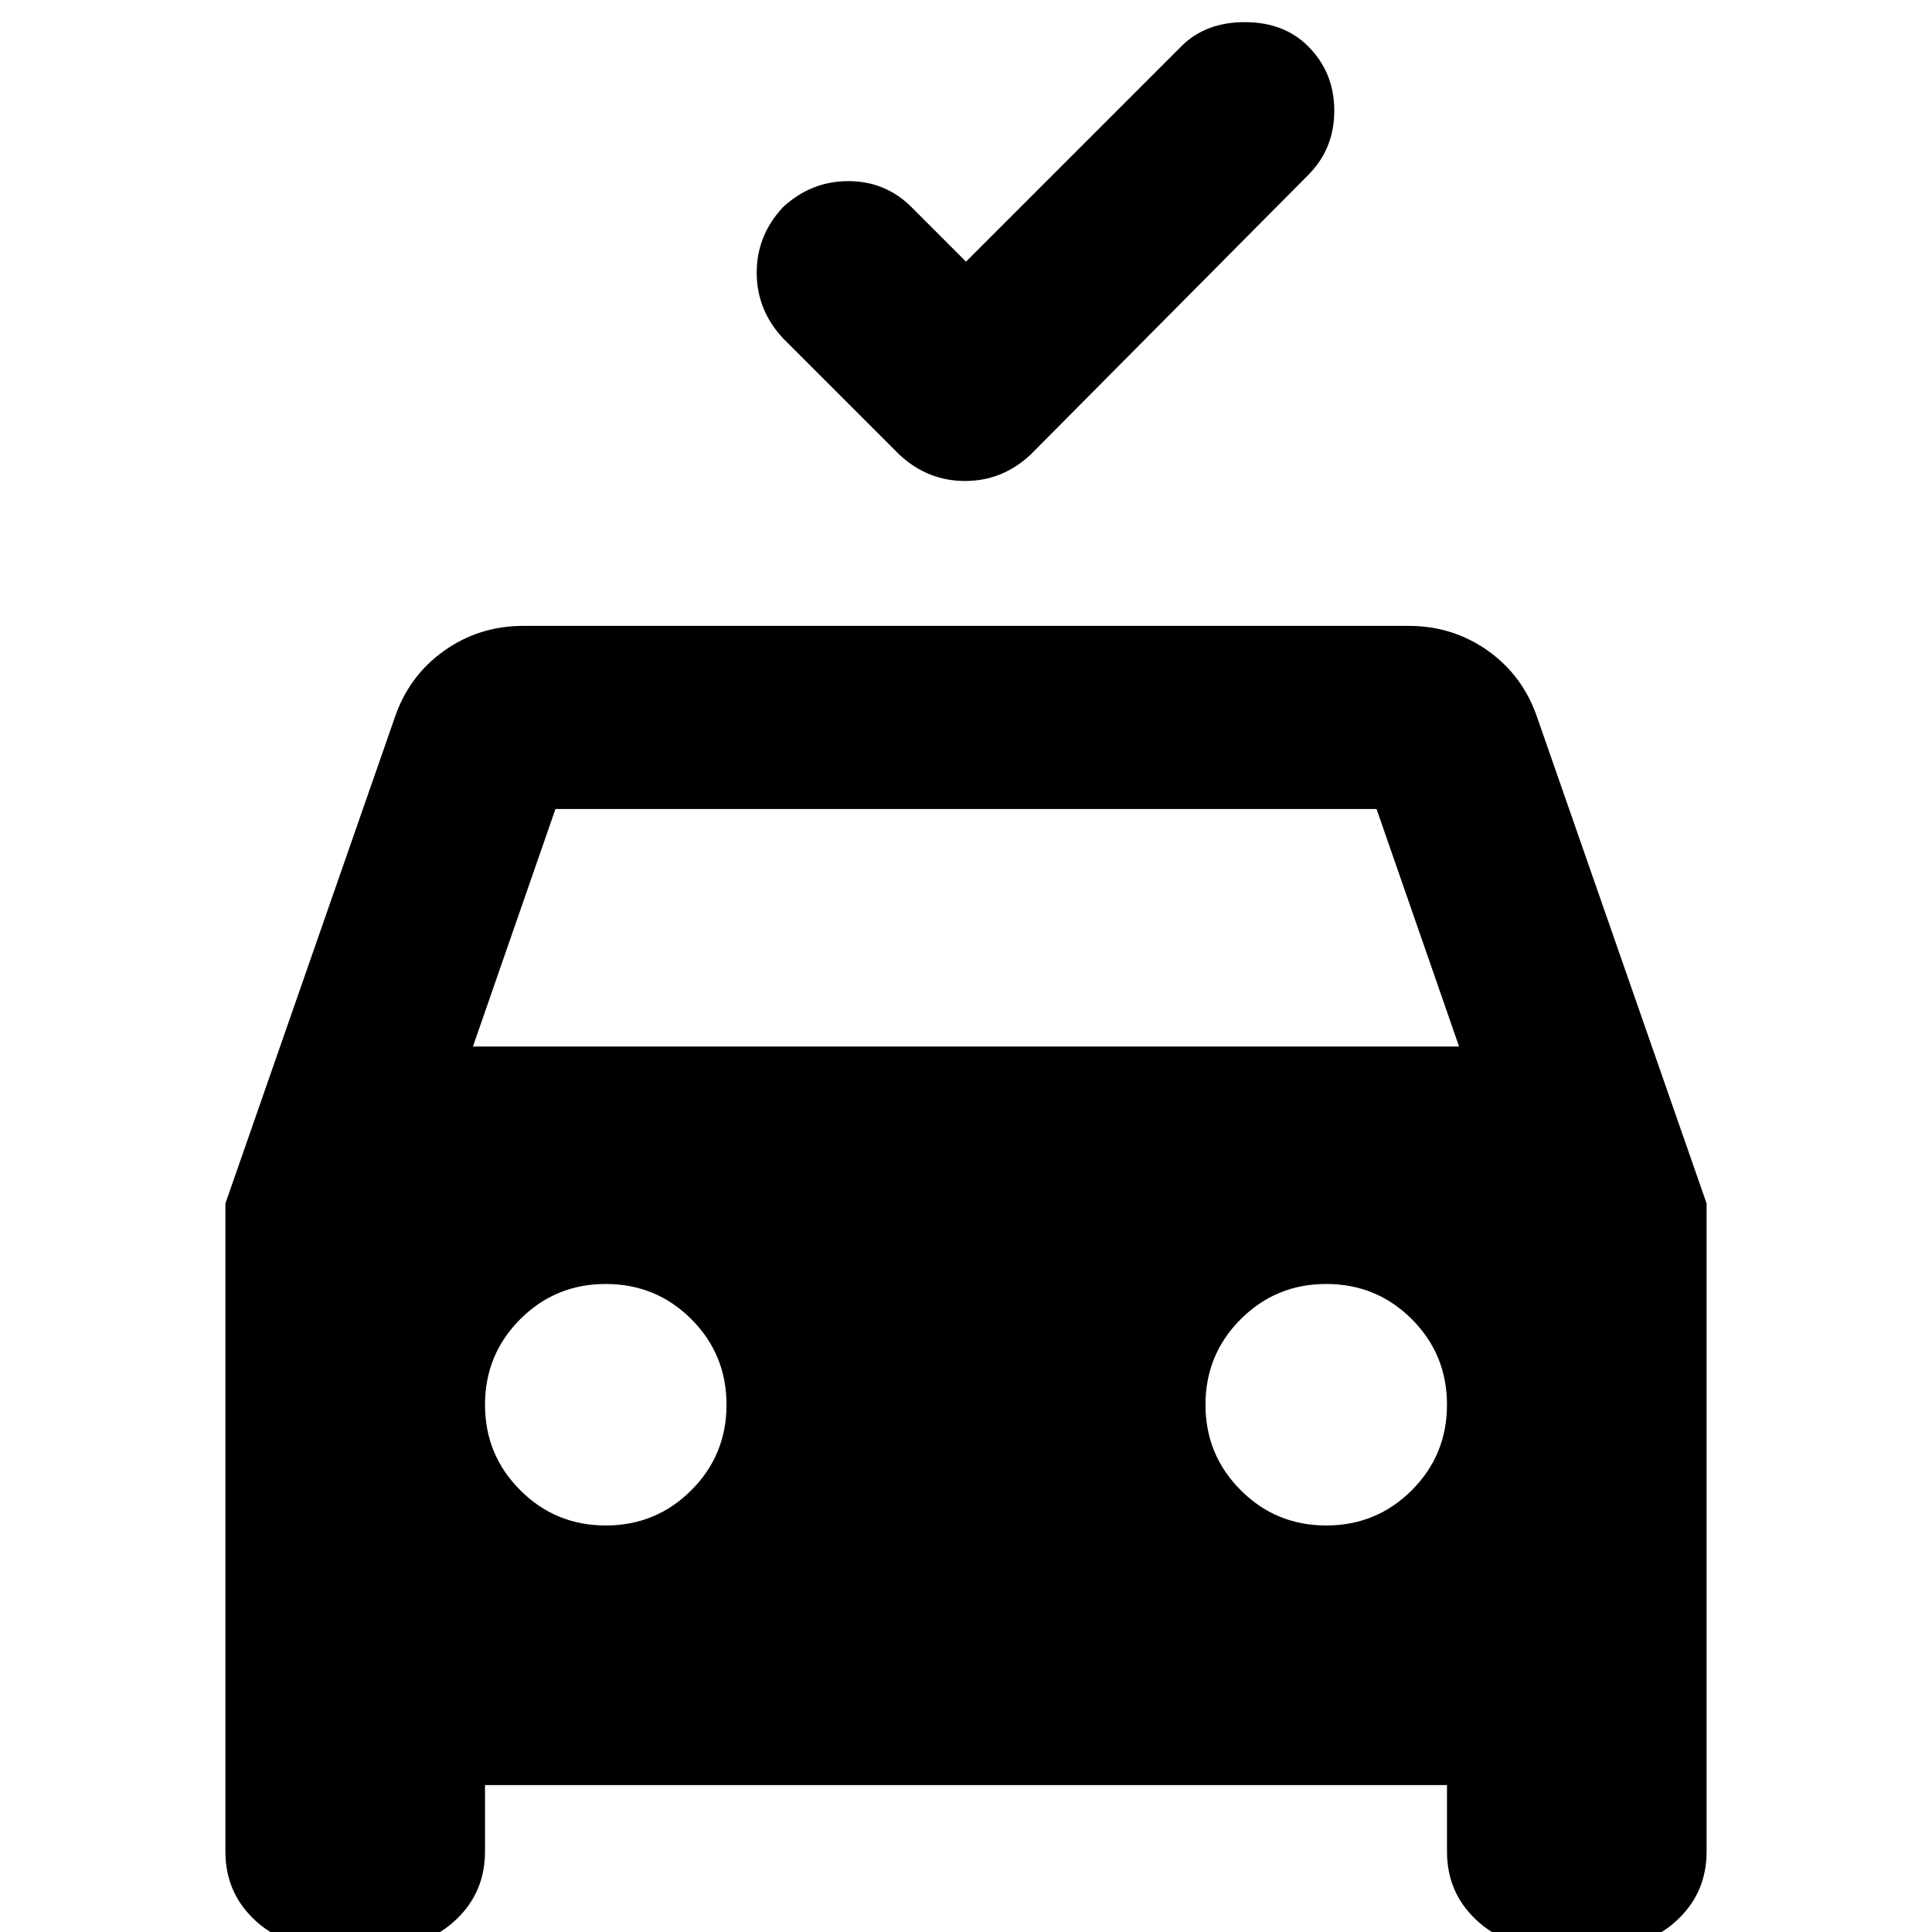 <svg xmlns="http://www.w3.org/2000/svg" height="24" width="24"><path d="M12 3.25 14.675.575q.3-.3.788-.3.487 0 .787.3.325.325.325.8 0 .475-.325.8L12.8 5.65q-.35.325-.812.325-.463 0-.813-.325L9.725 4.2Q9.4 3.85 9.4 3.387q0-.462.325-.812.35-.325.813-.325.462 0 .787.325ZM6.025 22.175V23q0 .5-.35.837-.35.338-.85.338H4q-.5 0-.85-.338Q2.8 23.5 2.8 23v-8.05l2.1-6.025q.175-.525.613-.838.437-.312.987-.312h11q.55 0 .988.312.437.313.612.838l2.1 6.025V23q0 .5-.35.837-.35.338-.85.338h-.825q-.5 0-.85-.338-.35-.337-.35-.837v-.825ZM5.875 13h12.25L17.1 10.05H6.9Zm1.65 5.95q.625 0 1.063-.438.437-.437.437-1.062t-.437-1.063q-.438-.437-1.063-.437t-1.062.437q-.438.438-.438 1.063t.438 1.062q.437.438 1.062.438Zm8.95 0q.625 0 1.063-.438.437-.437.437-1.062t-.437-1.063q-.438-.437-1.063-.437t-1.062.437q-.438.438-.438 1.063t.438 1.062q.437.438 1.062.438Z"/></svg>